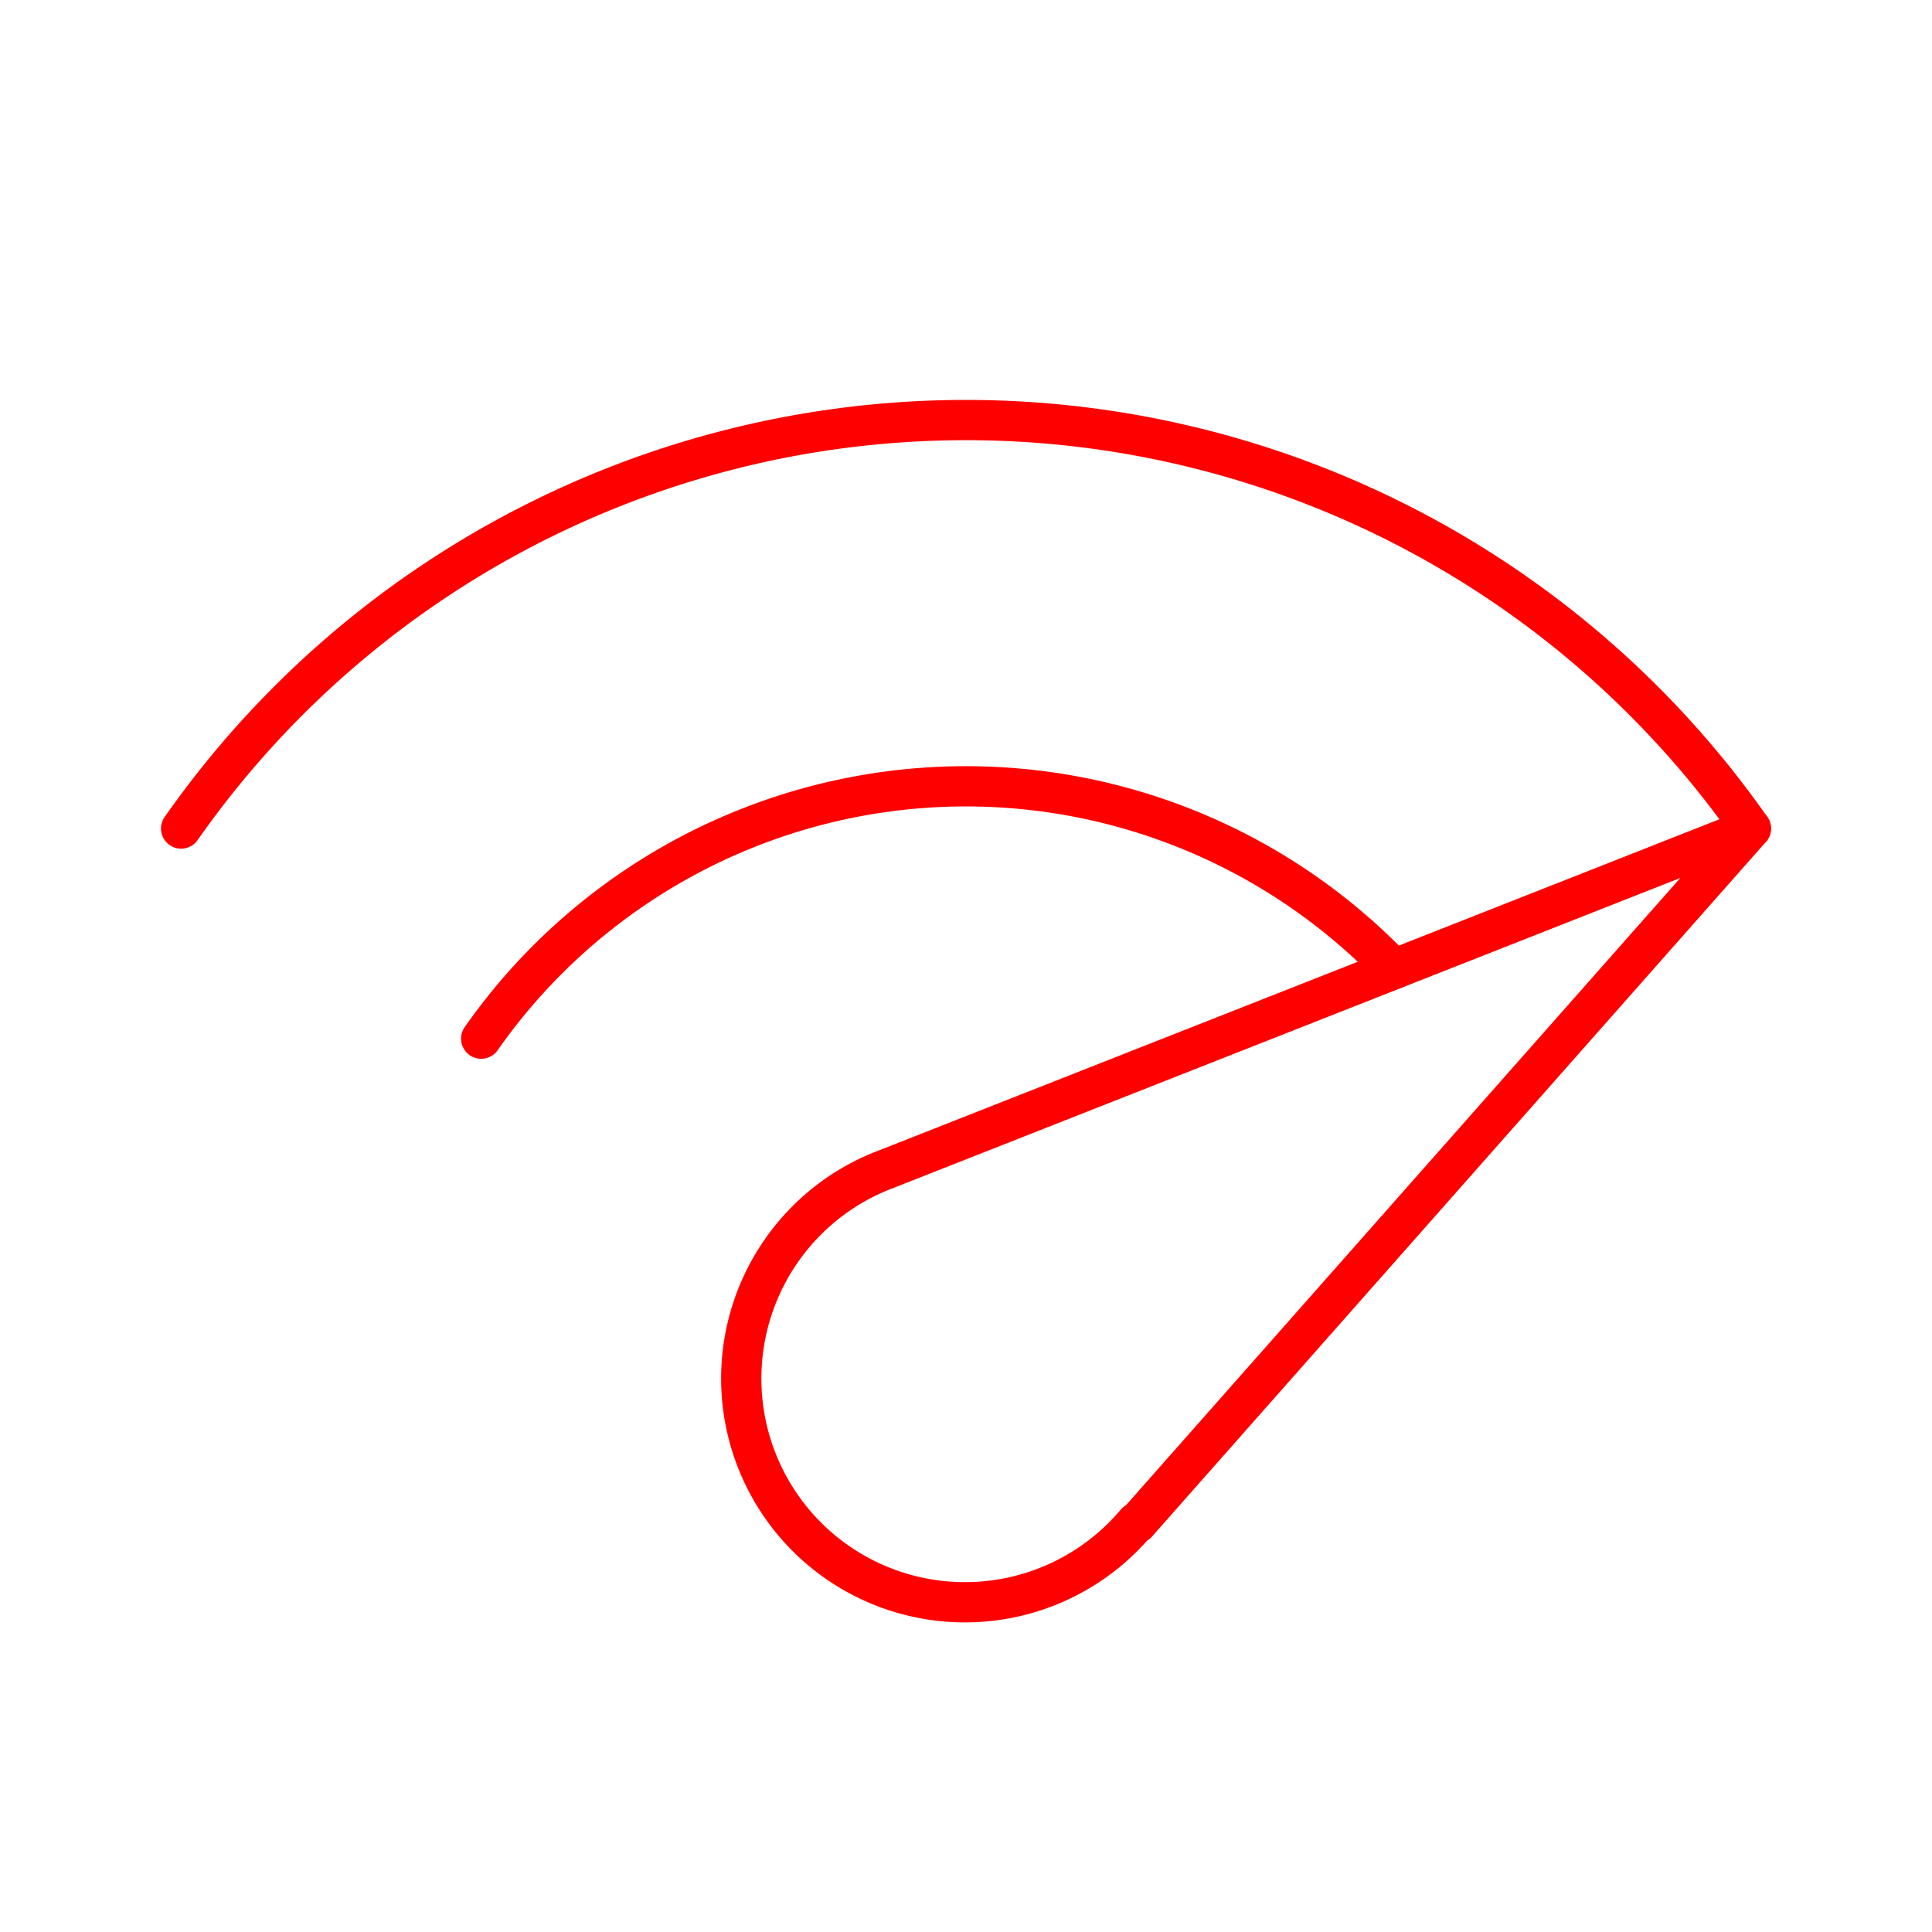 <svg xmlns="http://www.w3.org/2000/svg" viewBox="0 0 48 48"><defs><style>.a{fill:none;stroke:#FF0000;stroke-linecap:round;stroke-linejoin:round;}</style></defs><path class="a" d="M34.628,24.079a14.704,14.704,0,0,0-22.673,1.726"/><path class="a" d="M43.5,20.585a23.808,23.808,0,0,0-39,0"/><path class="a" d="M43.5,20.584,22.017,29.048a5.558,5.558,0,1,0,6.212,8.778l.015.021Z"/></svg>